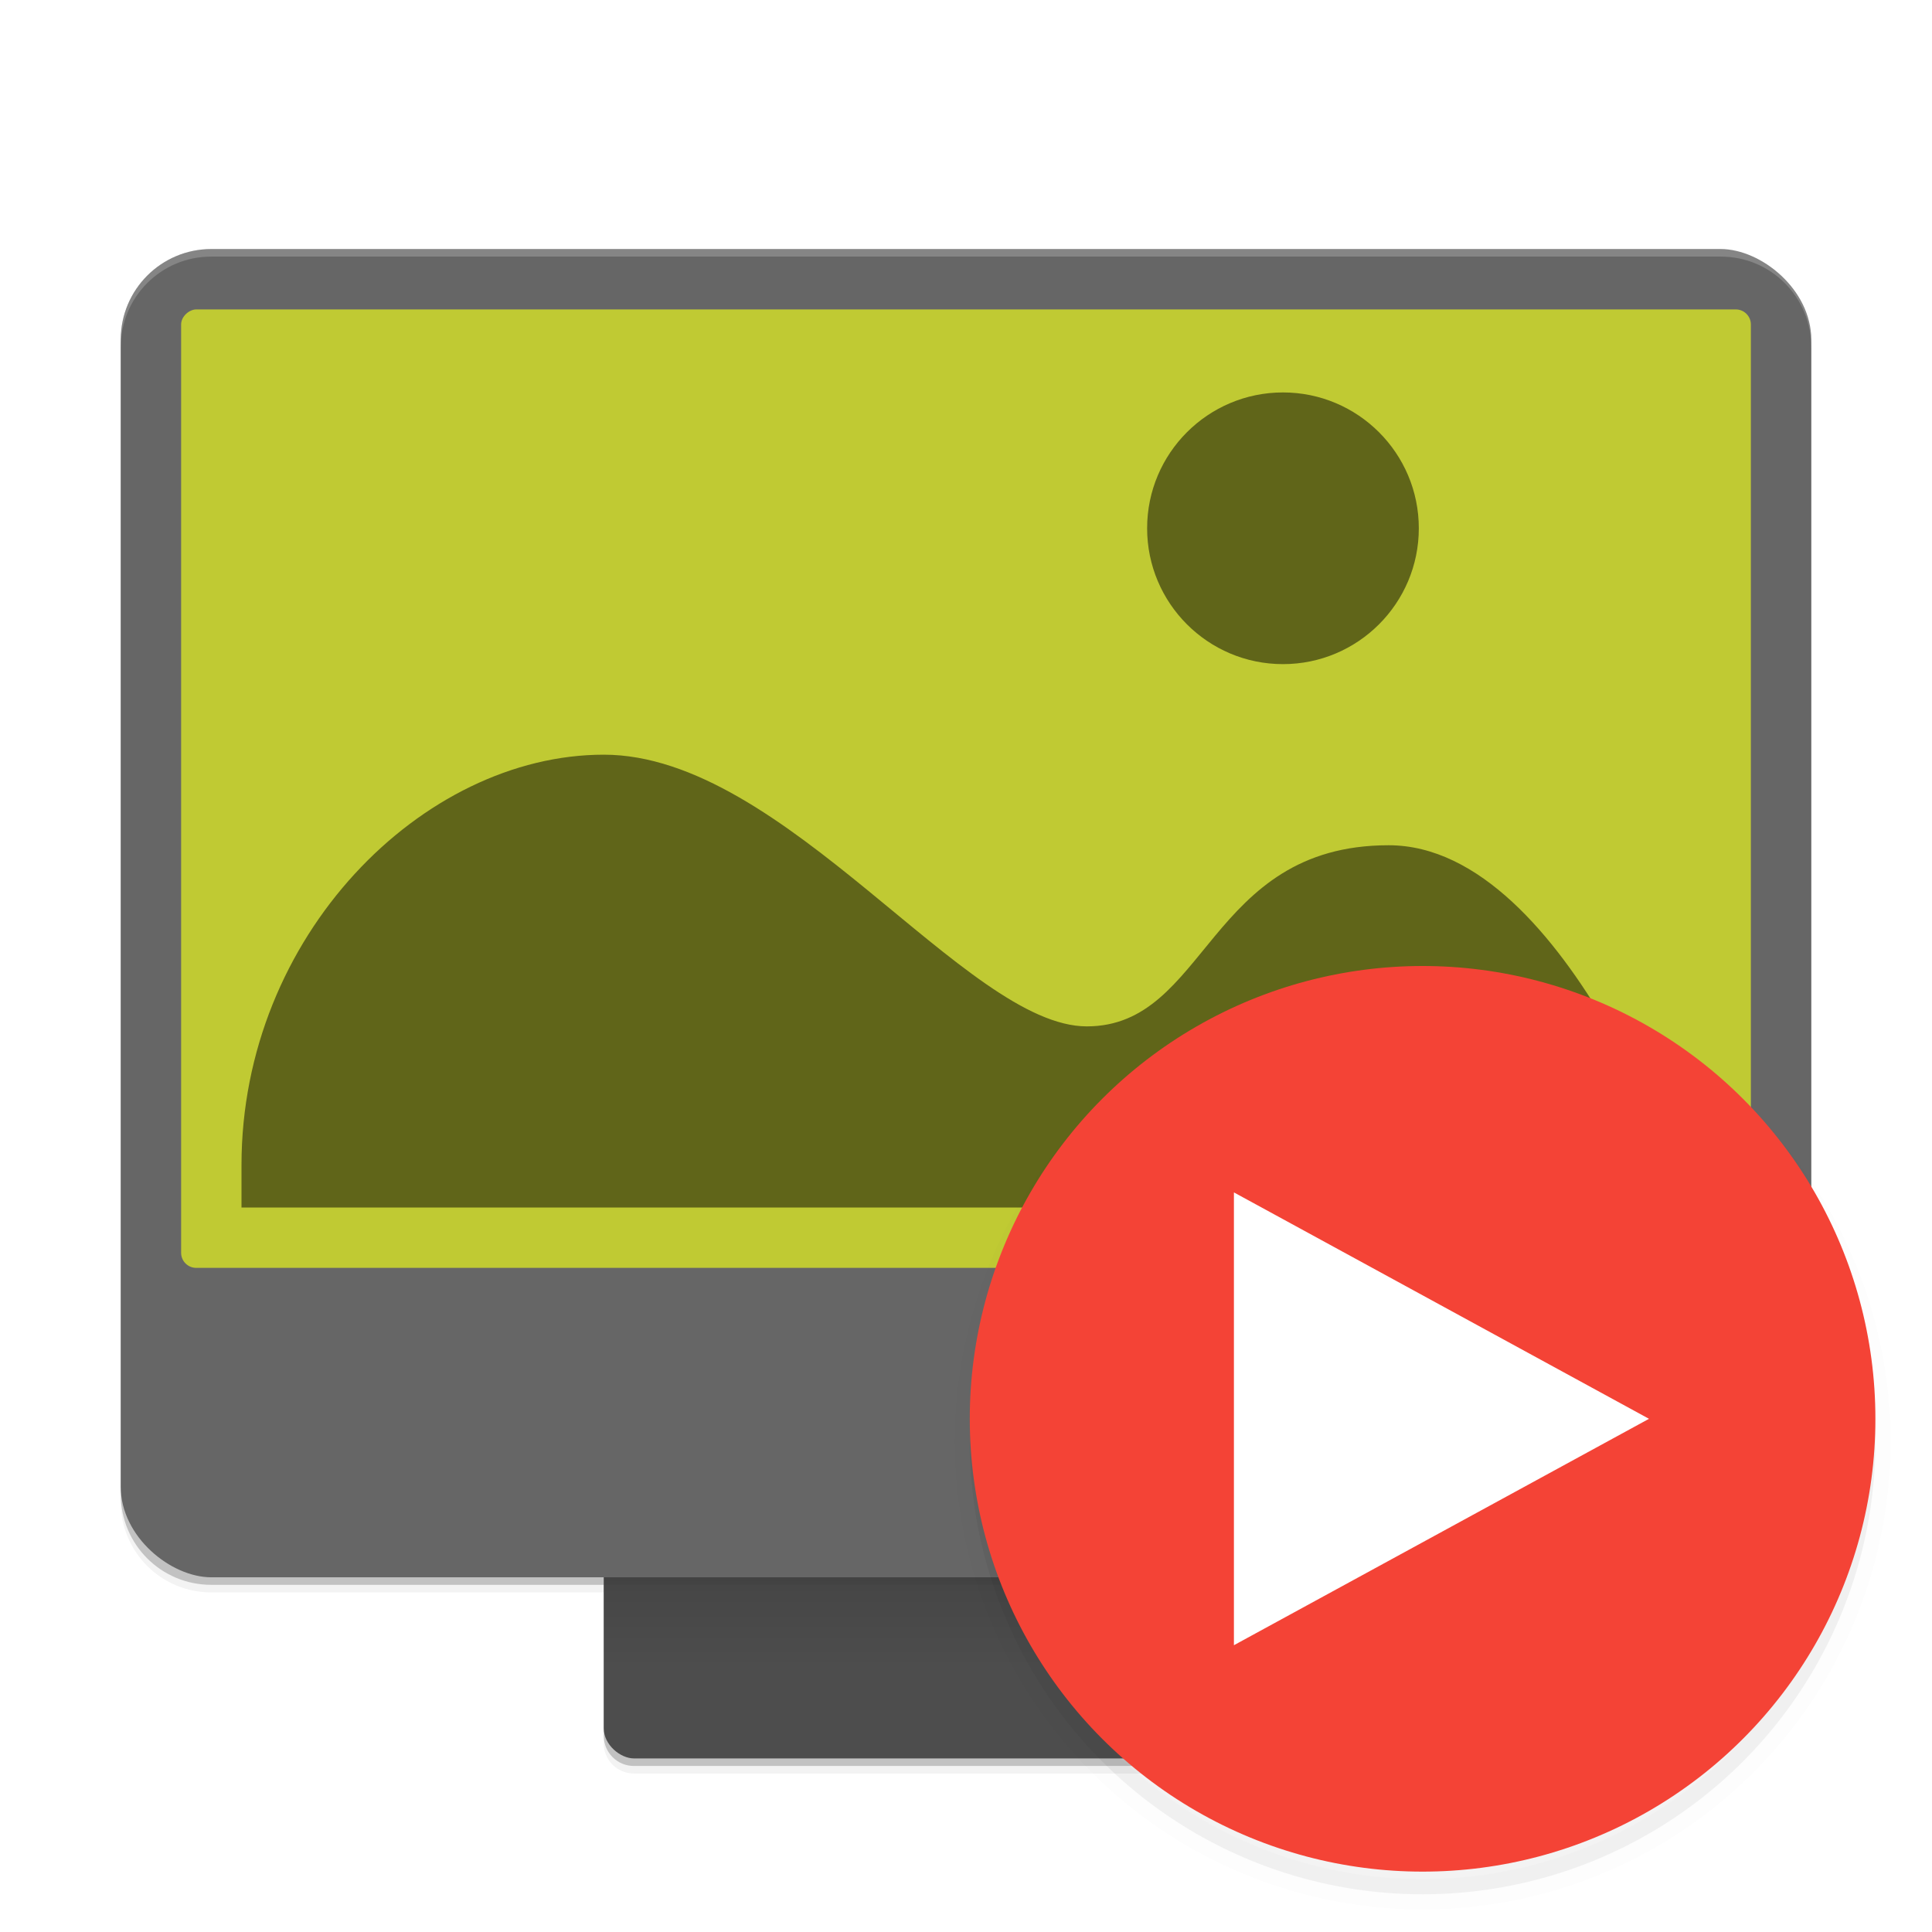 <svg width="512" height="512" enable-background="new" version="1.0" xmlns="http://www.w3.org/2000/svg" xmlns:osb="http://www.openswatchbook.org/uri/2009/osb" xmlns:xlink="http://www.w3.org/1999/xlink">
 <defs>
  <filter id="a" x="-.023" y="-.025" width="1.045" height="1.051" color-interpolation-filters="sRGB">
   <feGaussianBlur stdDeviation="4.24"/>
  </filter>
  <filter id="d" color-interpolation-filters="sRGB">
   <feGaussianBlur stdDeviation="2.4"/>
  </filter>
  <filter id="b" x="-.024" y="-.024" width="1.048" height="1.048" color-interpolation-filters="sRGB">
   <feGaussianBlur stdDeviation="2.4"/>
  </filter>
  <linearGradient id="c" x1="-180" x2="-228" y1="-472" y2="-472" gradientTransform="translate(640)" gradientUnits="userSpaceOnUse">
   <stop offset="0"/>
   <stop stop-opacity="0" offset="1"/>
  </linearGradient>
 </defs>
 <g transform="translate(0,212)">
  <g></g>
 </g>
 <g transform="translate(0,212)">
  <g>
   <g transform="translate(-208,642)">
    <g>
     <path d="m264-784c-13.296 0-24 10.704-24 24v304c0 13.296 10.704 24 24 24h104v40c0 4.432 3.568 8 8 8h176c4.432 0 8-3.568 8-8v-40h104c13.296 0 24-10.704 24-24v-304c0-13.296-10.704-24-24-24z" filter="url(#a)" opacity=".1"/>
     <path d="m264-784c-13.296 0-24 10.704-24 24v304c0 13.296 10.704 24 24 24h104v40c0 4.432 3.568 8 8 8h176c4.432 0 8-3.568 8-8v-40h104c13.296 0 24-10.704 24-24v-304c0-13.296-10.704-24-24-24z" filter="url(#a)" opacity=".2"/>
     <path d="m264-786c-13.296 0-24 10.704-24 24v304c0 13.296 10.704 24 24 24h104v40c0 4.432 3.568 8 8 8h176c4.432 0 8-3.568 8-8v-40h104c13.296 0 24-10.704 24-24v-304c0-13.296-10.704-24-24-24z" opacity=".2"/>
    </g>
    <g>
     <rect transform="matrix(0,-1,-1,0,0,0)" x="388" y="-560" width="104" height="192" ry="8" fill="#4d4d4d"/>
     <rect transform="matrix(0,-1,-1,0,0,0)" x="388" y="-560" width="104" height="192" ry="8" fill="url(#c)" opacity=".2"/>
     <rect transform="matrix(0,-1,-1,0,0,0)" x="436" y="-688" width="352" height="448" rx="24" ry="24" fill="#666"/>
     <path d="m264-788c-13.296 0-24 10.704-24 24v2c0-13.296 10.704-24 24-24h400c13.296 0 24 10.704 24 24v-2c0-13.296-10.704-24-24-24z" fill="#fff" opacity=".2"/>
    </g>
    <path d="m368-435h192" fill="none" filter="url(#d)" opacity=".2" stroke="#000" stroke-width="2"/>
    <rect transform="rotate(90)" x="-772" y="-672" width="254" height="416" ry="4" fill="#c0ca33"/>
    <g transform="matrix(24,0,0,24,-1072,-7158)">
     <path d="m67.5 267c-0.828 0-1.5 0.672-1.5 1.5s0.672 1.5 1.5 1.5 1.5-0.672 1.5-1.5-0.672-1.5-1.5-1.5z" color="#bebebe" opacity=".5"/>
     <path d="m60 271c-2 0-4 2-4 4.531v0.469h16s-1.333-4-3.333-4-2 2-3.333 2c-1.333 0-3.333-3-5.333-3z" color="#bebebe" opacity=".5"/>
    </g>
    <g>
     <circle cx="585" cy="-472" r="120" enable-background="new" filter="url(#b)" opacity=".2"/>
     <circle cx="585" cy="-472" r="120" enable-background="new" filter="url(#b)" opacity=".1" stroke="#000" stroke-width="8"/>
     <circle cx="585" cy="-478" r="120" enable-background="new" fill="#f44336"/>
    </g>
    <g transform="matrix(10,0,0,10,-4615,3442)">
     <rect x="512" y="-400" width="16" height="16" fill="none" opacity=".5"/>
     <g transform="translate(512 -400)" enable-background="new">
      <g transform="translate(-301 -9)">
       <path d="m304 11v12l11-6-9.899-5.4z" fill="#fff"/>
      </g>
     </g>
    </g>
   </g>
  </g>
 </g>
</svg>
